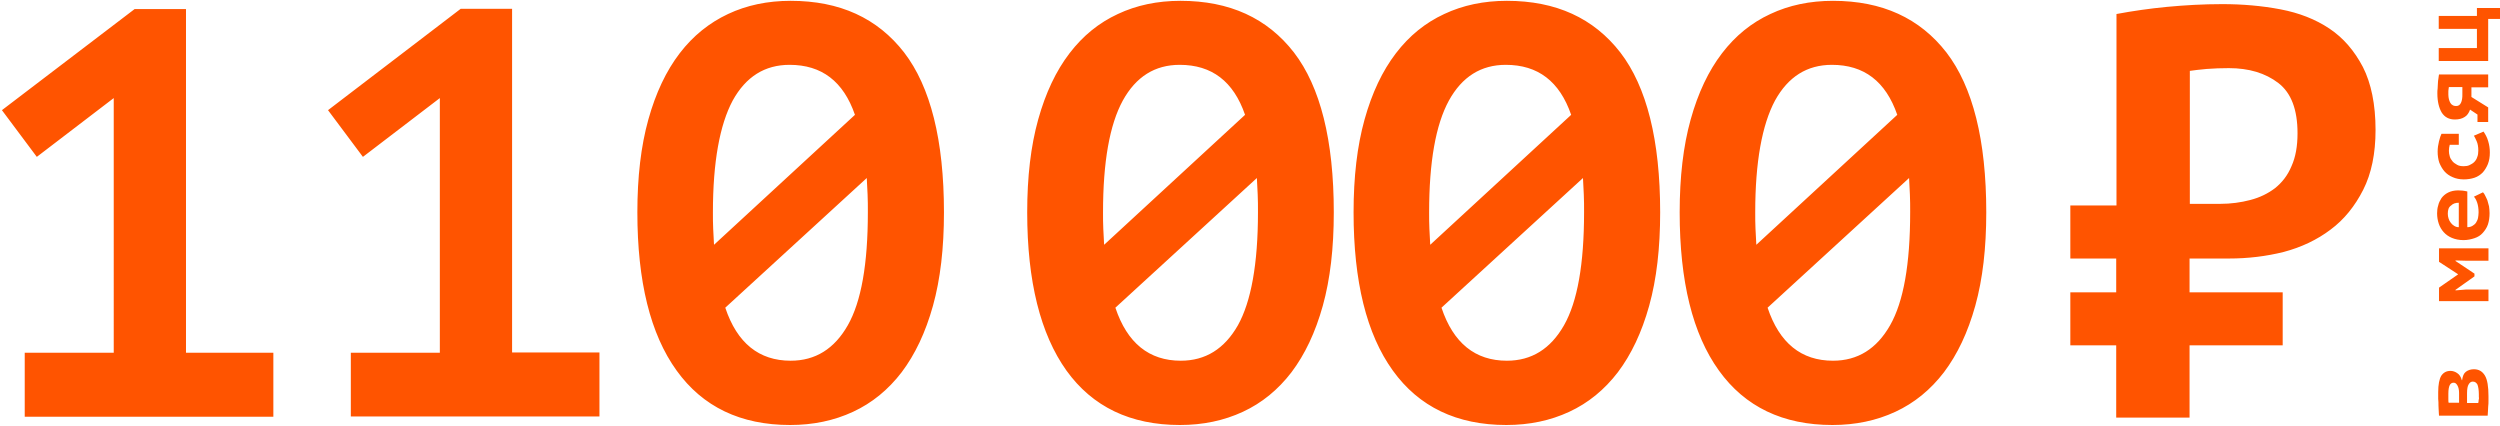 <svg width="910" height="155" viewBox="0 0 910 155" xmlns="http://www.w3.org/2000/svg"><title>rates__price--110</title><path d="M9 128.4h32.4V35.7l-28 21.4-12.7-17L49 3.3h18.7v125.1h31.8v23.3H9zm118.7 0h32.4V35.7l-28 21.4-12.7-17 48.3-36.9h18.7v125.1h31.8v23.3h-90.5v-23.2zM232 77.3c0-12.9 1.3-24.1 4-33.8 2.7-9.7 6.5-17.7 11.4-24.1C252.3 13 258.2 8.3 265 5.1c6.8-3.2 14.4-4.8 22.8-4.8 17.9 0 31.6 6.3 41.3 18.8 9.6 12.5 14.5 31.9 14.5 58.2 0 13-1.3 24.3-4 34s-6.5 17.7-11.4 24.2c-4.9 6.4-10.8 11.2-17.7 14.4-6.9 3.2-14.5 4.8-22.9 4.8-18 0-31.8-6.6-41.3-19.8-9.6-13.3-14.3-32.5-14.3-57.6zm27.5 0c0 2.1 0 4.1.1 6 .1 1.9.2 3.9.3 5.8l51.3-47.3c-4.2-12.2-12.1-18.2-23.8-18.2-9 0-15.9 4.3-20.7 13-4.7 8.8-7.2 22.3-7.2 40.7zm56.4 0c0-2.3 0-4.4-.1-6.5-.1-2-.2-4.1-.3-6L264 112c4.3 12.9 12.3 19.3 23.8 19.3 9 0 15.9-4.3 20.8-12.9 4.9-8.6 7.3-22.3 7.3-41.1zm58 0c0-12.9 1.3-24.1 4-33.8 2.7-9.7 6.5-17.7 11.4-24.1C394.2 13 400 8.3 406.9 5.1c6.8-3.2 14.4-4.8 22.8-4.8 17.9 0 31.6 6.3 41.3 18.8 9.6 12.5 14.5 31.9 14.5 58.2 0 13-1.3 24.3-4 34s-6.5 17.7-11.4 24.2c-4.9 6.4-10.8 11.2-17.7 14.4-6.9 3.2-14.5 4.8-22.9 4.8-18 0-31.8-6.6-41.3-19.8-9.5-13.3-14.3-32.5-14.3-57.6zm27.6 0c0 2.1 0 4.1.1 6 .1 1.9.2 3.9.3 5.8l51.3-47.3c-4.2-12.2-12.1-18.2-23.8-18.2-9 0-15.9 4.3-20.7 13-4.8 8.8-7.2 22.3-7.2 40.7zm56.4 0c0-2.3 0-4.4-.1-6.5-.1-2-.2-4.1-.3-6L406 112c4.3 12.9 12.3 19.3 23.8 19.3 9 0 15.9-4.3 20.8-12.9 4.8-8.6 7.3-22.3 7.3-41.1zm34.8 0c0-12.9 1.3-24.1 4-33.8 2.7-9.7 6.5-17.7 11.4-24.1C513 13 518.8 8.3 525.7 5.1c6.8-3.2 14.4-4.8 22.8-4.8 17.9 0 31.6 6.3 41.3 18.8 9.6 12.5 14.5 31.9 14.5 58.2 0 13-1.3 24.3-4 34s-6.5 17.7-11.4 24.2c-4.9 6.4-10.8 11.2-17.7 14.4-6.9 3.2-14.5 4.8-22.9 4.8-18 0-31.8-6.6-41.3-19.8-9.6-13.3-14.3-32.5-14.3-57.6zm27.5 0c0 2.1 0 4.1.1 6 .1 1.9.2 3.9.3 5.8l51.3-47.3c-4.2-12.2-12.1-18.2-23.8-18.2-9 0-15.9 4.3-20.7 13-4.8 8.8-7.2 22.3-7.2 40.7zm56.4 0c0-2.3 0-4.4-.1-6.5-.1-2-.2-4.1-.3-6L524.7 112c4.3 12.9 12.3 19.3 23.8 19.3 9 0 15.9-4.3 20.8-12.9 4.9-8.6 7.3-22.3 7.3-41.1zm34.8 0c0-12.9 1.3-24.1 4-33.8 2.7-9.7 6.5-17.7 11.4-24.1 4.9-6.4 10.7-11.1 17.6-14.3 6.8-3.2 14.4-4.8 22.8-4.8 17.9 0 31.6 6.3 41.3 18.8C718.1 31.6 723 51 723 77.3c0 13-1.3 24.3-4 34s-6.5 17.7-11.4 24.2c-4.9 6.4-10.8 11.2-17.7 14.4-6.9 3.2-14.5 4.8-22.9 4.8-18 0-31.8-6.6-41.3-19.8-9.6-13.3-14.3-32.5-14.3-57.6zm27.5 0c0 2.1 0 4.1.1 6 .1 1.9.2 3.9.3 5.8l51.3-47.3c-4.2-12.2-12.1-18.2-23.8-18.2-9 0-15.9 4.3-20.7 13-4.7 8.8-7.2 22.3-7.2 40.7zm56.4 0c0-2.3 0-4.4-.1-6.5-.1-2-.2-4.1-.3-6L643.4 112c4.3 12.9 12.3 19.3 23.8 19.3 9 0 15.9-4.3 20.8-12.9 4.9-8.6 7.3-22.3 7.3-41.1zm192.5 74c0-.4-.1-.9-.1-1.6 0-.6-.1-1.3-.1-2.1s0-1.6-.1-2.4v-2.5c0-2.7.4-4.7 1.1-5.9.8-1.2 1.9-1.8 3.4-1.8.8 0 1.7.3 2.4.8.8.5 1.4 1.4 1.7 2.6h.1c.2-1.5.6-2.5 1.4-3.1.8-.6 1.8-.9 2.9-.9 1.8 0 3.1.8 4 2.3.9 1.5 1.3 4 1.3 7.5v1.7c0 .7 0 1.3-.1 2 0 .7-.1 1.3-.1 1.9 0 .6-.1 1.1-.1 1.5h-17.7zm7.3-8.2c0-1.2-.2-2.1-.6-2.8-.4-.7-.8-1-1.4-1-.6 0-1.1.3-1.4.9-.3.6-.5 1.6-.5 3.1v1.9c0 .7 0 1.2.1 1.4h3.8v-3.5zm7 3.6c0-.2 0-.4.1-.6 0-.3 0-.5.1-.8.1-.3 0-.6 0-.9v-.8c0-1.6-.2-2.8-.5-3.6-.4-.7-.9-1.1-1.7-1.1-.6 0-1.1.3-1.5 1-.4.6-.6 1.7-.6 3.3v3.5h4.1zm-4.6-51.8l-3.7-.1v.2l6.9 4.6v1l-6.9 4.9v.2l3.7-.3h8.3v4.2h-18v-4.9l6.9-4.8v-.1l-6.9-4.5v-4.9h18v4.5zm6.3-24.9c.3.3.6.7.8 1.2.3.5.5 1.1.8 1.7.2.7.4 1.4.6 2.2.1.8.2 1.6.2 2.5 0 1.5-.2 2.9-.6 4.1-.4 1.2-1.1 2.2-1.9 3.1-.8.9-1.8 1.5-3 1.9-1.2.4-2.5.7-4 .7-1.6 0-3-.3-4.2-.8-1.2-.5-2.2-1.2-3-2.1-.8-.9-1.4-1.9-1.8-3.1-.4-1.2-.6-2.4-.6-3.8 0-.9.1-1.9.4-2.8.2-1 .7-1.9 1.2-2.7.6-.8 1.4-1.5 2.4-2s2.2-.8 3.7-.8c1 0 2.1.1 3.3.4v13c.8 0 1.4-.2 1.9-.5s1-.7 1.3-1.2c.3-.5.6-1.1.7-1.7.1-.6.2-1.3.2-2 0-1.4-.2-2.6-.5-3.5-.3-.9-.7-1.7-1.2-2.2l3.3-1.6zM891 77.8c0 .6.1 1.2.3 1.8.2.6.4 1 .8 1.5.3.4.7.8 1.2 1.1.5.3 1 .5 1.7.5v-8.9c-1.2 0-2.1.3-2.8 1-.9.6-1.2 1.6-1.2 3zm13-29.9c.7 1 1.3 2.1 1.7 3.5.4 1.3.6 2.7.6 4.1 0 1.6-.2 2.9-.7 4.2-.5 1.2-1.1 2.2-1.9 3.1-.8.8-1.8 1.5-3 1.9-1.2.4-2.5.6-3.9.6-1.5 0-2.9-.3-4-.8-1.2-.5-2.2-1.2-3-2.1-.8-.9-1.4-2-1.9-3.2-.4-1.2-.6-2.6-.6-4 0-1.3.2-2.6.5-3.8.3-1.2.6-2.1.9-2.7h6.3v4h-3.3c-.2.7-.3 1.5-.3 2.2 0 .7.1 1.3.3 2 .2.7.5 1.2 1 1.8.4.5 1 .9 1.7 1.3s1.5.5 2.4.5c.8 0 1.5-.1 2.1-.4.6-.3 1.2-.6 1.7-1.1.5-.5.9-1.1 1.1-1.8.3-.7.4-1.5.4-2.4 0-1.4-.2-2.5-.6-3.4-.4-.9-.7-1.5-1-2l3.5-1.5zm-2.2-3.5v-2.7l-2.7-1.8c-.4 1.2-1.1 2.2-2 2.7-.9.6-2.1.9-3.5.9-2.1 0-3.7-.8-4.8-2.5-1-1.7-1.6-4-1.6-7 0-.6 0-1.2.1-1.8 0-.6.1-1.3.1-1.9 0-.6.1-1.2.2-1.8.1-.6.1-1 .2-1.4h17.9v4.7h-6.1v3.5l6.1 3.8v5.3h-3.9zm-5.6-12.7h-4.8c0 .1-.1.3-.1.6s-.1.5-.1.8v1.4c0 .6.1 1.1.2 1.6s.3.9.5 1.3.5.7.9.9c.3.2.8.3 1.2.3.4 0 .8-.1 1.1-.3.3-.2.5-.5.7-.9.2-.4.3-.8.4-1.4.1-.5.1-1.1.1-1.7v-2.6h-.1zM910 2.9v4h-4.3v15.3h-18v-4.7h13.9v-7h-13.9V5.8h13.9V2.9zM753.7 74.8h16.7V5.1c5.9-1.1 12.1-2 18.4-2.6 6.4-.6 13.1-1 20.1-1 7.3 0 14.4.6 21.2 1.9 6.8 1.3 12.7 3.6 17.8 7 5.1 3.4 9.1 8.1 12.2 14 3 5.9 4.6 13.6 4.6 22.9 0 8.6-1.5 15.9-4.5 21.8s-6.9 10.8-11.9 14.5c-4.9 3.7-10.6 6.4-17 8.1-6.4 1.6-13 2.4-19.9 2.4H797v12.3h33.9v19.3H797V152h-26.7v-26.3h-16.7v-19.3h16.7V94.1h-16.7V74.8h.1zm43.5-.6h11c3.8 0 7.5-.5 10.9-1.4 3.5-.9 6.5-2.4 9-4.3 2.5-2 4.6-4.6 6-8 1.5-3.3 2.2-7.3 2.2-12 0-8.6-2.3-14.7-7-18.3-4.7-3.6-10.7-5.4-18-5.4-2.8 0-5.5.1-8.1.3-2.5.2-4.6.5-6.1.7v48.4h.1z" fill="#FF5400" fill-rule="evenodd"/></svg>